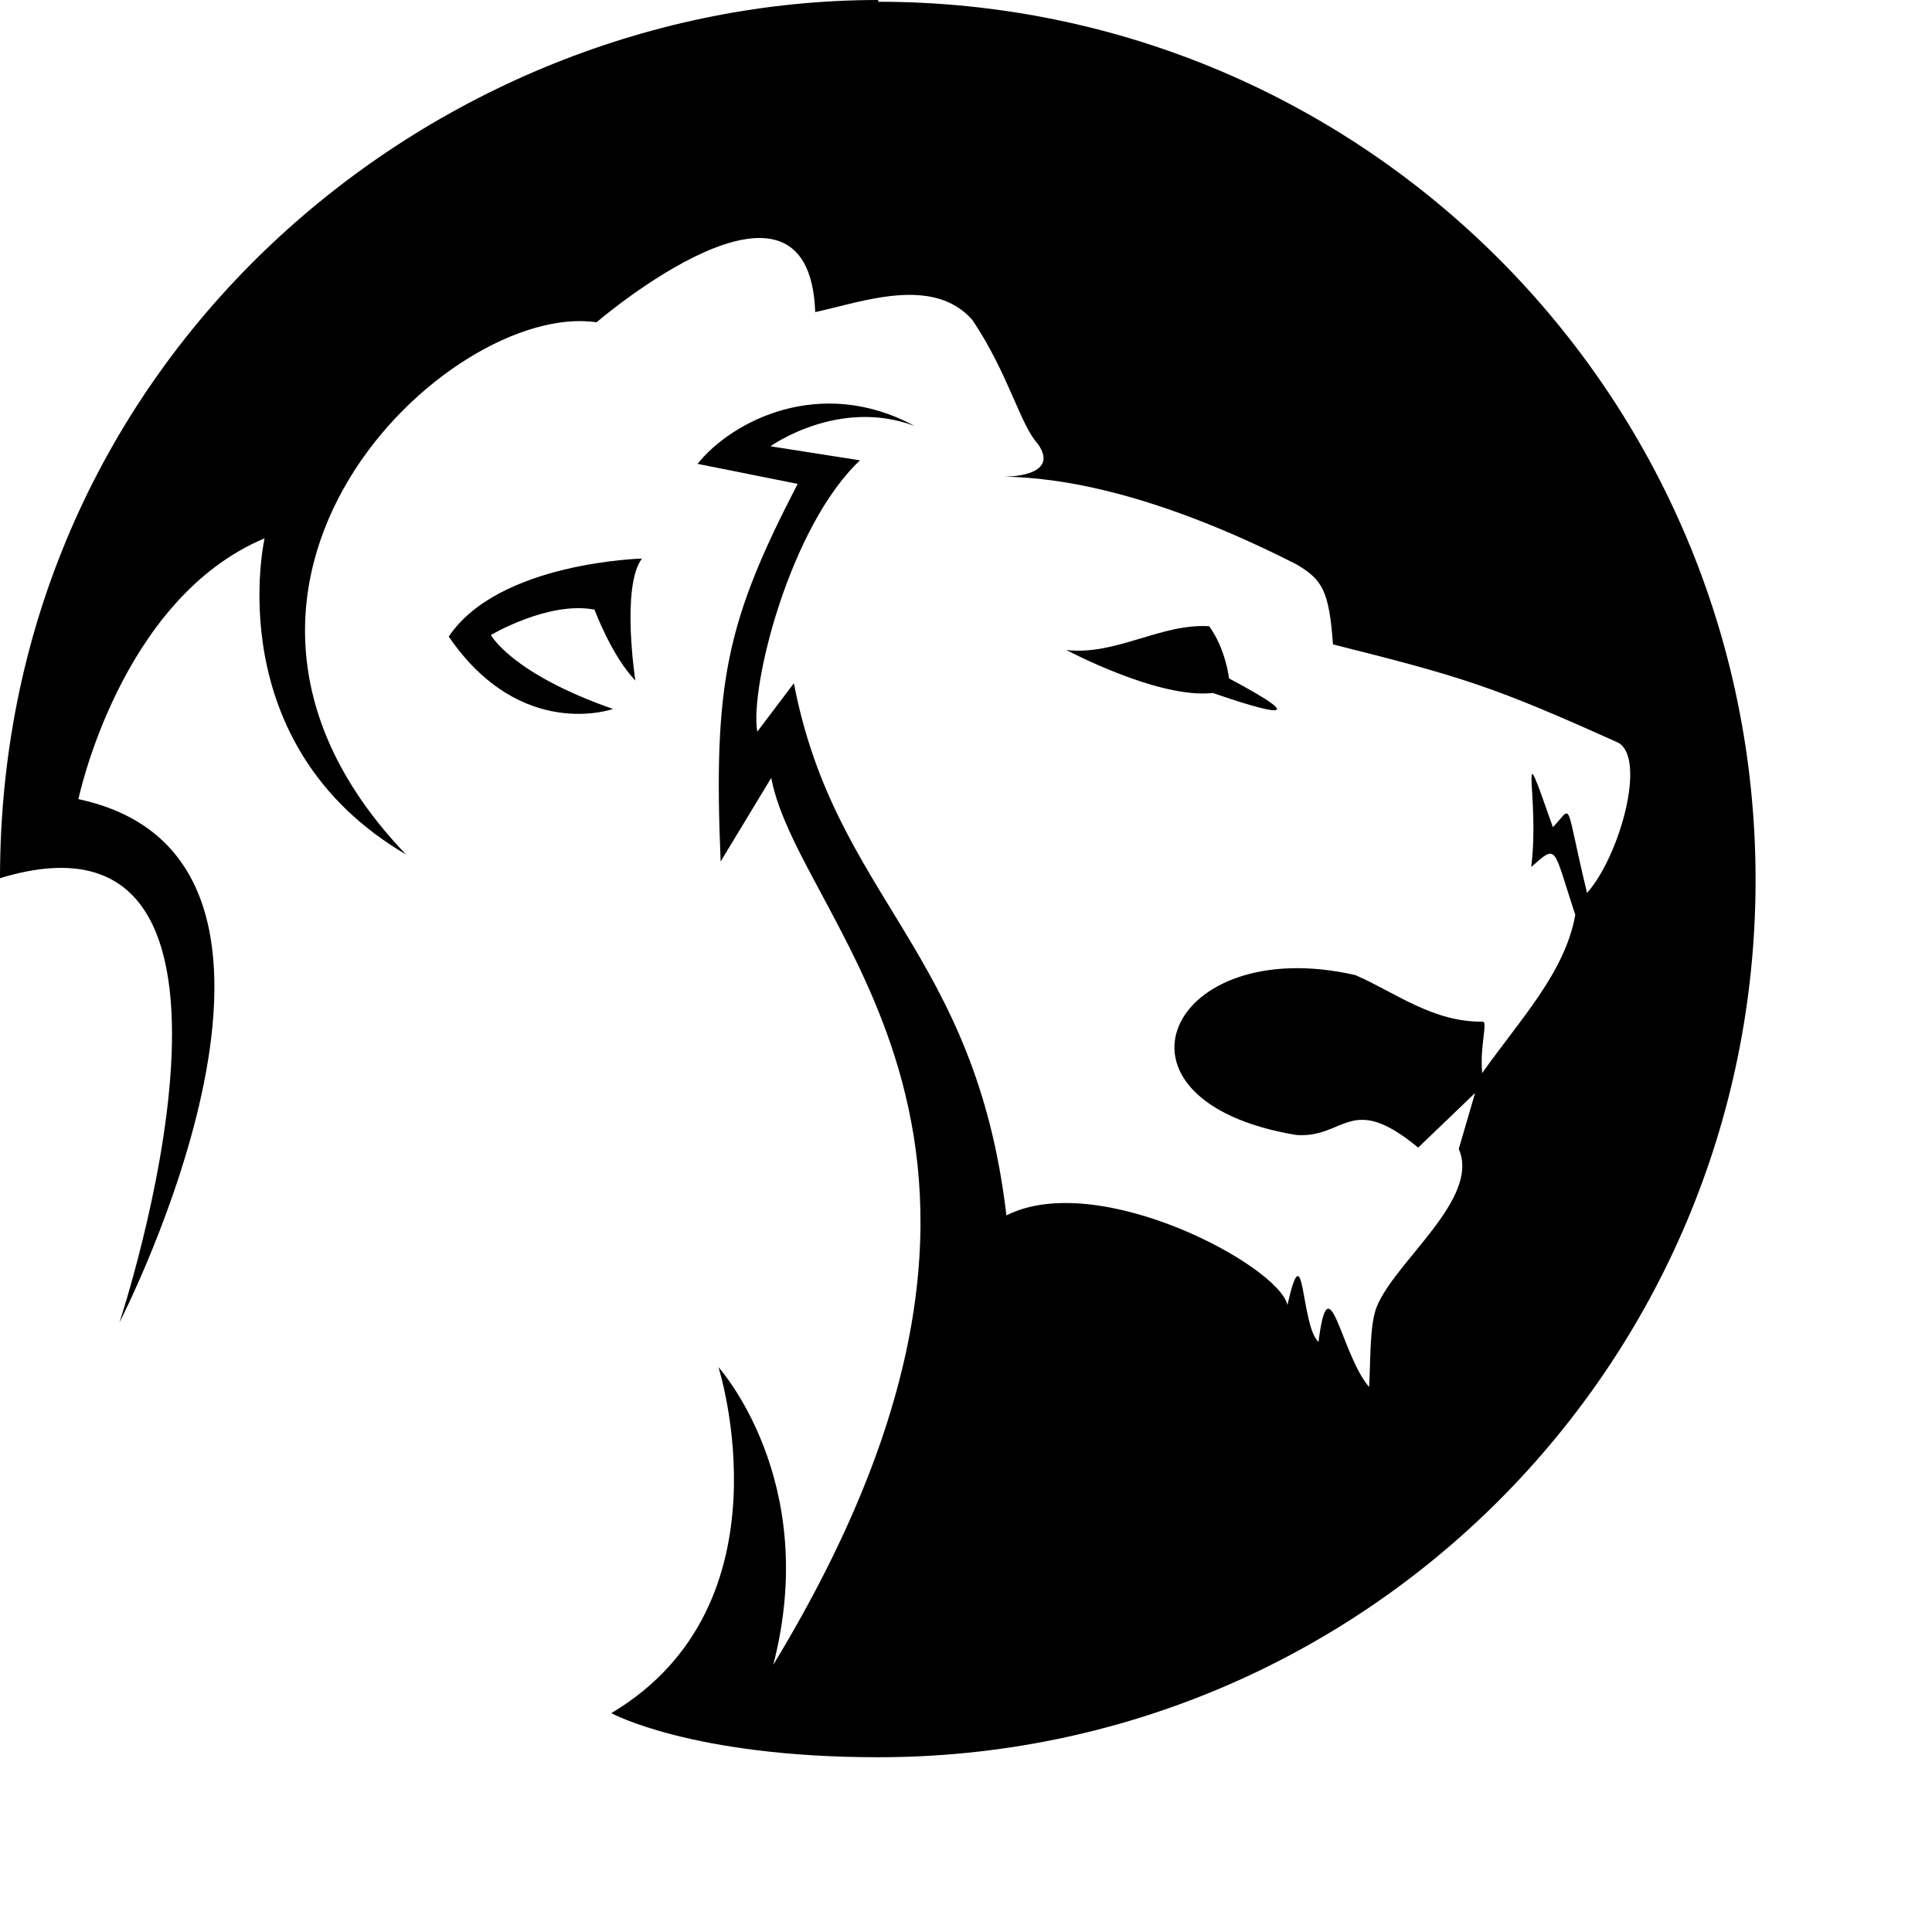 <svg width="24" height="24" xmlns="http://www.w3.org/2000/svg" viewBox="0 0 22 22">
 <path d="m10 0c-5.07 0-10 4.06-10 10 3.38-1.03 1.36 5.06 1.36 5.06s2.72-5.28-0.467-5.96c0 0 0.474-2.28 2.12-2.97 0 0-0.533 2.34 1.61 3.6-2.94-3.07 0.49-6.31 2.17-6.06 0 0 2.42-2.08 2.49-0.116 0.522-0.112 1.34-0.423 1.79 0.09 0.408 0.606 0.547 1.2 0.745 1.41 0.269 0.382-0.382 0.374-0.382 0.374 0.65 0.01 1.73 0.186 3.33 1 0.288 0.173 0.368 0.29 0.413 0.91 1.49 0.373 1.84 0.485 3.25 1.12 0.321 0.185 0.015 1.29-0.357 1.71-0.262-1.08-0.153-0.995-0.389-0.748-0.423-1.21-0.143-0.366-0.247 0.453 0.303-0.268 0.245-0.235 0.502 0.546-0.12 0.657-0.613 1.17-1.06 1.8-0.03-0.298 0.066-0.586 0.007-0.585-0.569 6e-3 -0.985-0.326-1.45-0.53-2.13-0.489-3.01 1.43-0.676 1.82 0.559 0.042 0.615-0.497 1.39 0.144l0.648-0.622-0.186 0.637c0.249 0.567-0.727 1.28-0.935 1.8-0.081 0.207-0.067 0.59-0.086 0.911-0.323-0.376-0.457-1.46-0.576-0.513-0.204-0.184-0.157-1.29-0.354-0.421-0.098-0.447-2.15-1.55-3.2-1.02-0.354-3.02-1.95-3.61-2.42-6.06l-0.417 0.552c-0.088-0.509 0.372-2.34 1.17-3.09l-1.02-0.16s0.777-0.557 1.64-0.232c-1.07-0.579-2.08-0.056-2.47 0.432l1.14 0.228c-0.807 1.56-0.963 2.25-0.877 4.3l0.576-0.952c0.329 1.73 3.64 4.14 0.023 10.1 0.546-2.1-0.624-3.39-0.624-3.39 6.42e-5 4e-5 0.862 2.7-1.22 3.94 0 0 0.917 0.502 3.04 0.502 5.53-4e-5 9.99-4.47 9.99-9.99-1e-6 -5.53-4.47-10-9.99-10zm-2.68 6.36s-1.64 0.038-2.21 0.889c0.822 1.2 1.87 0.824 1.87 0.824-1.16-0.406-1.39-0.842-1.39-0.842s0.657-0.39 1.18-0.289c0 0 0.19 0.519 0.465 0.808 0 0-0.165-1.07 0.075-1.39zm4.82 1.04s1.05 0.561 1.67 0.491c0.615 0.212 1.19 0.369 0.185-0.166 0 0-0.036-0.332-0.226-0.594-0.547-0.035-1.07 0.339-1.63 0.27z" />
</svg>